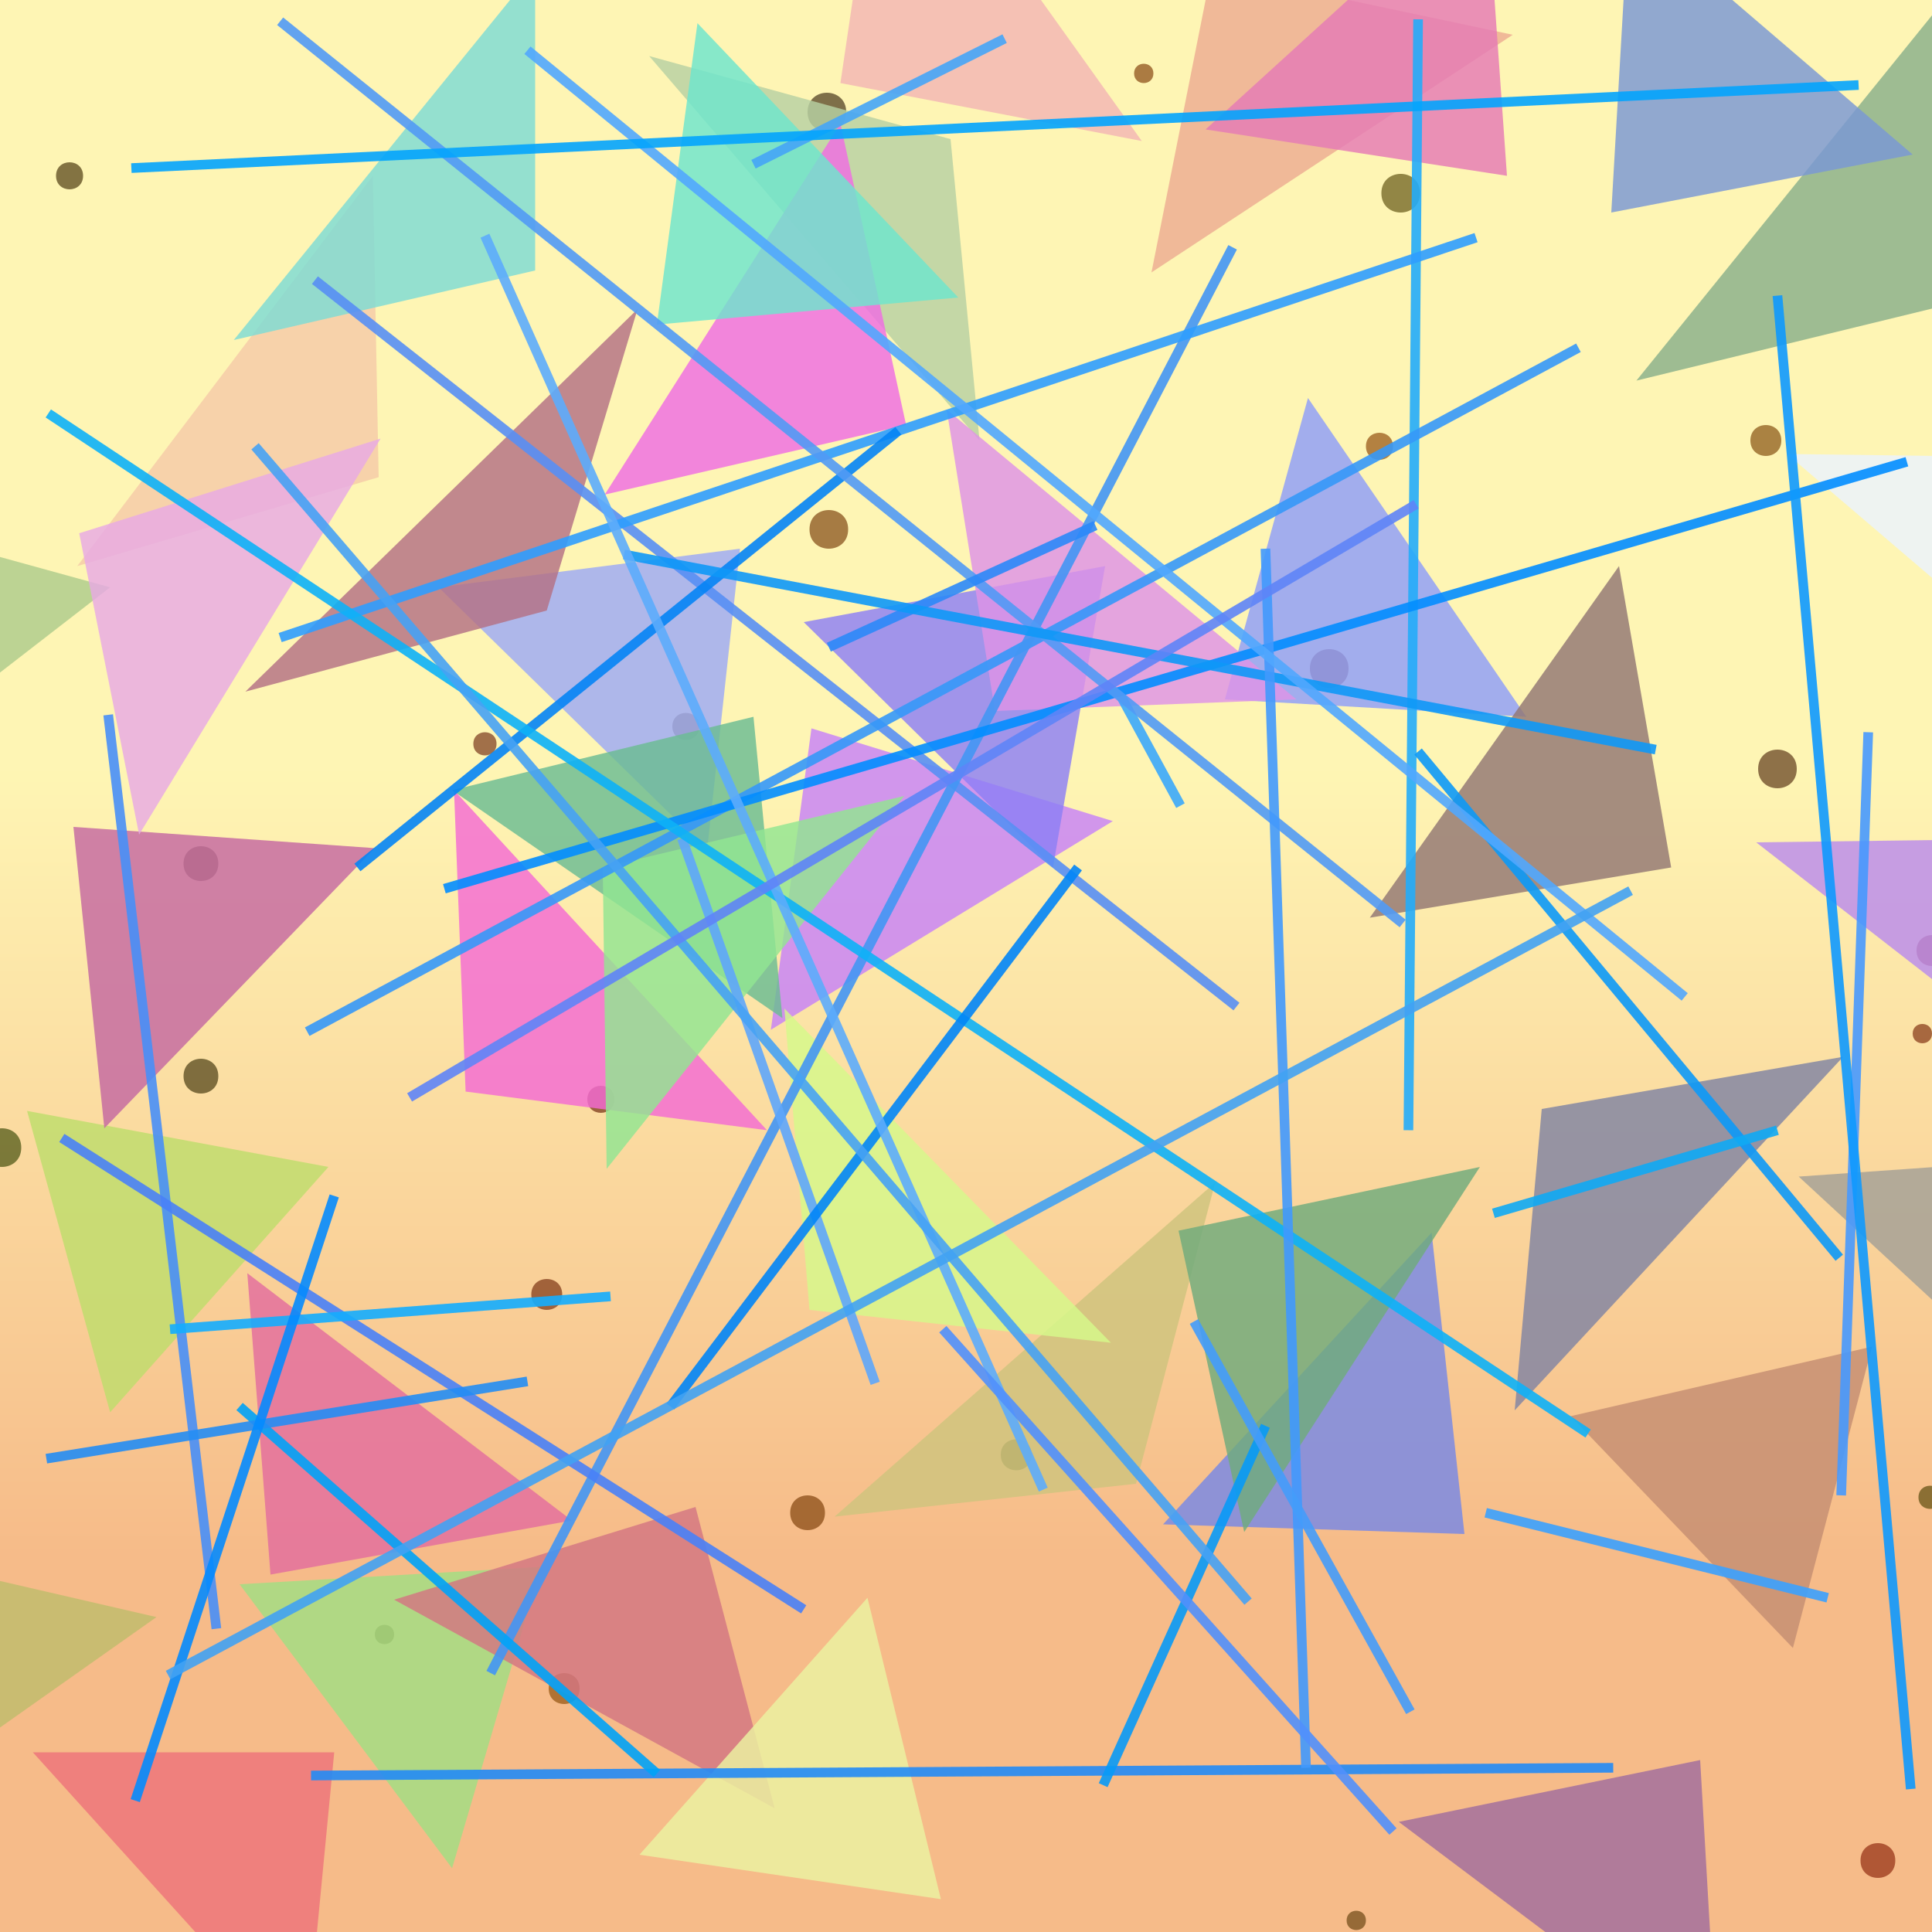 <?xml version="1.0" encoding="UTF-8"?>
<svg xmlns="http://www.w3.org/2000/svg" xmlns:xlink="http://www.w3.org/1999/xlink" width="500pt" height="500pt" viewBox="0 0 500 500" version="1.1">
<defs>
<linearGradient id="linear0" gradientUnits="userSpaceOnUse" x1="0.128" y1="0" x2="0.128" y2="1" gradientTransform="matrix(500,0,0,500,0,0)">
<stop offset="0.4" style="stop-color:rgb(99.8%,96.2%,70.4%);stop-opacity:1;"/>
<stop offset="0.8" style="stop-color:rgb(96.6%,73.5%,53.6%);stop-opacity:1;"/>
</linearGradient>
<clipPath id="clip1">
  <rect x="0" y="0" width="500" height="500"/>
</clipPath>
<g id="surface216" clip-path="url(#clip1)">
<rect x="0" y="0" width="500" height="500" style="fill:url(#linear0);stroke:none;"/>
<path style=" stroke:none;fill-rule:nonzero;fill:rgb(39.6%,11.6%,1.3%);fill-opacity:0.64;" d="M 159 284.5 C 159 289.168 152 289.168 152 284.5 C 152 279.832 159 279.832 159 284.5 C 159 289.168 152 289.168 152 284.5 C 152 279.832 159 279.832 159 284.5 "/>
<path style=" stroke:none;fill-rule:nonzero;fill:rgb(46.7%,13.8%,2.4%);fill-opacity:0.64;" d="M 500 267.5 C 500 270.832 495 270.832 495 267.5 C 495 264.168 500 264.168 500 267.5 C 500 270.832 495 270.832 495 267.5 C 495 264.168 500 264.168 500 267.5 "/>
<path style=" stroke:none;fill-rule:nonzero;fill:rgb(55.5%,11.3%,4.5%);fill-opacity:0.64;" d="M 504 246 C 504 251.332 496 251.332 496 246 C 496 240.668 504 240.668 504 246 C 504 251.332 496 251.332 496 246 C 496 240.668 504 240.668 504 246 "/>
<path style=" stroke:none;fill-rule:nonzero;fill:rgb(21.3%,25.8%,3%);fill-opacity:0.64;" d="M 267 376.5 C 267 381.832 259 381.832 259 376.5 C 259 371.168 267 371.168 267 376.5 C 267 381.832 259 381.832 259 376.5 C 259 371.168 267 371.168 267 376.5 "/>
<path style=" stroke:none;fill-rule:nonzero;fill:rgb(48.5%,21.7%,1%);fill-opacity:0.64;" d="M 298.5 19 C 298.5 22.332 293.5 22.332 293.5 19 C 293.5 15.668 298.5 15.668 298.5 19 C 298.5 22.332 293.5 22.332 293.5 19 C 293.5 15.668 298.5 15.668 298.5 19 "/>
<path style=" stroke:none;fill-rule:nonzero;fill:rgb(40%,20.7%,1%);fill-opacity:0.64;" d="M 102 423 C 102 426.332 97 426.332 97 423 C 97 419.668 102 419.668 102 423 C 102 426.332 97 426.332 97 423 C 97 419.668 102 419.668 102 423 "/>
<path style=" stroke:none;fill-rule:nonzero;fill:rgb(22.3%,17.8%,2.2%);fill-opacity:0.64;" d="M 56.5 278.5 C 56.5 284.5 47.5 284.5 47.5 278.5 C 47.5 272.5 56.5 272.5 56.5 278.5 C 56.5 284.5 47.5 284.5 47.5 278.5 C 47.5 272.5 56.5 272.5 56.5 278.5 "/>
<path style=" stroke:none;fill-rule:nonzero;fill:rgb(24.3%,16.8%,1%);fill-opacity:0.64;" d="M 21.5 45.5 C 21.5 50.168 14.5 50.168 14.5 45.5 C 14.5 40.832 21.5 40.832 21.5 45.5 C 21.5 50.168 14.5 50.168 14.5 45.5 C 14.5 40.832 21.5 40.832 21.5 45.5 "/>
<path style=" stroke:none;fill-rule:nonzero;fill:rgb(30.8%,15.8%,4.6%);fill-opacity:0.64;" d="M 465 199 C 465 205.668 455 205.668 455 199 C 455 192.332 465 192.332 465 199 C 465 205.668 455 205.668 455 199 C 455 192.332 465 192.332 465 199 "/>
<path style=" stroke:none;fill-rule:nonzero;fill:rgb(26.4%,22%,4.8%);fill-opacity:0.64;" d="M 56.5 223.5 C 56.5 229.5 47.5 229.5 47.5 223.5 C 47.5 217.5 56.5 217.5 56.5 223.5 C 56.5 229.5 47.5 229.5 47.5 223.5 C 47.5 217.5 56.5 217.5 56.5 223.5 "/>
<path style=" stroke:none;fill-rule:nonzero;fill:rgb(53.2%,29%,1.3%);fill-opacity:0.64;" d="M 150 437 C 150 442.332 142 442.332 142 437 C 142 431.668 150 431.668 150 437 C 150 442.332 142 442.332 142 437 C 142 431.668 150 431.668 150 437 "/>
<path style=" stroke:none;fill-rule:nonzero;fill:rgb(20.7%,26.4%,0.5%);fill-opacity:0.64;" d="M 5.5 297 C 5.5 303.668 -4.5 303.668 -4.5 297 C -4.5 290.332 5.5 290.332 5.5 297 C 5.5 303.668 -4.5 303.668 -4.5 297 C -4.5 290.332 5.5 290.332 5.5 297 "/>
<path style=" stroke:none;fill-rule:nonzero;fill:rgb(45.4%,21.5%,1.3%);fill-opacity:0.64;" d="M 219.5 137 C 219.5 143.668 209.5 143.668 209.5 137 C 209.5 130.332 219.5 130.332 219.5 137 C 219.5 143.668 209.5 143.668 209.5 137 C 209.5 130.332 219.5 130.332 219.5 137 "/>
<path style=" stroke:none;fill-rule:nonzero;fill:rgb(48%,25.7%,0.8%);fill-opacity:0.64;" d="M 461 114 C 461 119.332 453 119.332 453 114 C 453 108.668 461 108.668 461 114 C 461 119.332 453 119.332 453 114 C 453 108.668 461 108.668 461 114 "/>
<path style=" stroke:none;fill-rule:nonzero;fill:rgb(46.6%,22.5%,1%);fill-opacity:0.64;" d="M 213.5 391.5 C 213.5 397.5 204.5 397.5 204.5 391.5 C 204.5 385.5 213.5 385.5 213.5 391.5 C 213.5 397.5 204.5 397.5 204.5 391.5 C 204.5 385.5 213.5 385.5 213.5 391.5 "/>
<path style=" stroke:none;fill-rule:nonzero;fill:rgb(53.2%,12.4%,2.7%);fill-opacity:0.64;" d="M 490.5 481.5 C 490.5 487.5 481.5 487.5 481.5 481.5 C 481.5 475.5 490.5 475.5 490.5 481.5 C 490.5 487.5 481.5 487.5 481.5 481.5 C 481.5 475.5 490.5 475.5 490.5 481.5 "/>
<path style=" stroke:none;fill-rule:nonzero;fill:rgb(33.4%,22%,0.4%);fill-opacity:0.64;" d="M 181 188 C 181 192.668 174 192.668 174 188 C 174 183.332 181 183.332 181 188 C 181 192.668 174 192.668 174 188 C 174 183.332 181 183.332 181 188 "/>
<path style=" stroke:none;fill-rule:nonzero;fill:rgb(42.7%,15.2%,4.9%);fill-opacity:0.64;" d="M 128.5 192.5 C 128.5 196.5 122.5 196.5 122.5 192.5 C 122.5 188.5 128.5 188.5 128.5 192.5 C 128.5 196.5 122.5 196.5 122.5 192.5 C 122.5 188.5 128.5 188.5 128.5 192.5 "/>
<path style=" stroke:none;fill-rule:nonzero;fill:rgb(43.6%,14.1%,2.7%);fill-opacity:0.64;" d="M 145.5 335 C 145.5 340.332 137.5 340.332 137.5 335 C 137.5 329.668 145.5 329.668 145.5 335 C 145.5 340.332 137.5 340.332 137.5 335 C 137.5 329.668 145.5 329.668 145.5 335 "/>
<path style=" stroke:none;fill-rule:nonzero;fill:rgb(37.8%,23.9%,3.8%);fill-opacity:0.64;" d="M 353.5 497 C 353.5 500.332 348.5 500.332 348.5 497 C 348.5 493.668 353.5 493.668 353.5 497 C 353.5 500.332 348.5 500.332 348.5 497 C 348.5 493.668 353.5 493.668 353.5 497 "/>
<path style=" stroke:none;fill-rule:nonzero;fill:rgb(33.2%,28.3%,2.9%);fill-opacity:0.64;" d="M 367.5 50 C 367.5 56.668 357.5 56.668 357.5 50 C 357.5 43.332 367.5 43.332 367.5 50 C 367.5 56.668 357.5 56.668 357.5 50 C 357.5 43.332 367.5 43.332 367.5 50 "/>
<path style=" stroke:none;fill-rule:nonzero;fill:rgb(21%,14.2%,5%);fill-opacity:0.64;" d="M 219 29 C 219 35.668 209 35.668 209 29 C 209 22.332 219 22.332 219 29 C 219 35.668 209 35.668 209 29 C 209 22.332 219 22.332 219 29 "/>
<path style=" stroke:none;fill-rule:nonzero;fill:rgb(53.4%,25.3%,0.5%);fill-opacity:0.64;" d="M 360.5 115.5 C 360.5 120.168 353.5 120.168 353.5 115.5 C 353.5 110.832 360.5 110.832 360.5 115.5 C 360.5 120.168 353.5 120.168 353.5 115.5 C 353.5 110.832 360.5 110.832 360.5 115.5 "/>
<path style=" stroke:none;fill-rule:nonzero;fill:rgb(30.8%,25.9%,0.9%);fill-opacity:0.64;" d="M 502.5 387.5 C 502.5 391.5 496.5 391.5 496.5 387.5 C 496.5 383.5 502.5 383.5 502.5 387.5 C 502.5 391.5 496.5 391.5 496.5 387.5 C 496.5 383.5 502.5 383.5 502.5 387.5 "/>
<path style=" stroke:none;fill-rule:nonzero;fill:rgb(42%,10.4%,1%);fill-opacity:0.64;" d="M 349 173 C 349 179.668 339 179.668 339 173 C 339 166.332 349 166.332 349 173 C 349 179.668 339 179.668 339 173 C 339 166.332 349 166.332 349 173 "/>
<path style=" stroke:none;fill-rule:nonzero;fill:rgb(53.6%,69.2%,54.4%);fill-opacity:0.824;" d="M 423.5 98.5 L 501.5 79.5 L 502 1.5 L 423.5 98.5 "/>
<path style=" stroke:none;fill-rule:nonzero;fill:rgb(95.2%,71.3%,70.5%);fill-opacity:0.824;" d="M 295.5 36.5 L 217.5 21.5 L 229 -56.5 L 295.5 36.5 "/>
<path style=" stroke:none;fill-rule:nonzero;fill:rgb(73%,54.9%,92.8%);fill-opacity:0.824;" d="M 454.5 218 L 532.5 217 L 553.5 295 L 454.5 218 "/>
<path style=" stroke:none;fill-rule:nonzero;fill:rgb(96.2%,79.4%,65.5%);fill-opacity:0.824;" d="M 20 146.5 L 98 123.5 L 96.5 45.5 L 20 146.5 "/>
<path style=" stroke:none;fill-rule:nonzero;fill:rgb(61.6%,66.8%,96%);fill-opacity:0.824;" d="M 113.5 152 L 191.5 142 L 183 220 L 113.5 152 "/>
<path style=" stroke:none;fill-rule:nonzero;fill:rgb(63.5%,86.9%,51.4%);fill-opacity:0.824;" d="M 62 410 L 140 405.5 L 117 483.5 L 62 410 "/>
<path style=" stroke:none;fill-rule:nonzero;fill:rgb(64%,62.8%,58.8%);fill-opacity:0.824;" d="M 465.5 304.5 L 543.5 299 L 544 377 L 465.5 304.5 "/>
<path style=" stroke:none;fill-rule:nonzero;fill:rgb(71.8%,81.6%,63.6%);fill-opacity:0.824;" d="M 168 14.5 L 246 36 L 253.5 114 L 168 14.5 "/>
<path style=" stroke:none;fill-rule:nonzero;fill:rgb(68.1%,79.8%,54.9%);fill-opacity:0.824;" d="M 28.5 152 L -49.5 130.5 L -44.5 208.5 L 28.5 152 "/>
<path style=" stroke:none;fill-rule:nonzero;fill:rgb(74.8%,86.5%,42.2%);fill-opacity:0.824;" d="M 85 302 L 7 287.5 L 28.5 365.5 L 85 302 "/>
<path style=" stroke:none;fill-rule:nonzero;fill:rgb(93.7%,42.8%,88.7%);fill-opacity:0.824;" d="M 156.5 128 L 234.5 110 L 217.5 32 L 156.5 128 "/>
<path style=" stroke:none;fill-rule:nonzero;fill:rgb(48.9%,86.2%,83.1%);fill-opacity:0.824;" d="M 60.5 88 L 138.5 70 L 138.5 -8 L 60.5 88 "/>
<path style=" stroke:none;fill-rule:nonzero;fill:rgb(46.9%,53.1%,89.8%);fill-opacity:0.824;" d="M 301 394.5 L 379 397 L 370.5 319 L 301 394.5 "/>
<path style=" stroke:none;fill-rule:nonzero;fill:rgb(82.8%,46.1%,50.8%);fill-opacity:0.824;" d="M 102 414 L 180 390 L 200.5 468 L 102 414 "/>
<path style=" stroke:none;fill-rule:nonzero;fill:rgb(77.1%,40.9%,63.4%);fill-opacity:0.824;" d="M 97 219.5 L 19 214 L 27 292 L 97 219.5 "/>
<path style=" stroke:none;fill-rule:nonzero;fill:rgb(77.2%,55.9%,45%);fill-opacity:0.824;" d="M 406.5 366.5 L 484.5 348.5 L 464 426.5 L 406.5 366.5 "/>
<path style=" stroke:none;fill-rule:nonzero;fill:rgb(80.9%,76.4%,48.9%);fill-opacity:0.824;" d="M 216 392.5 L 294 384 L 314.5 306 L 216 392.5 "/>
<path style=" stroke:none;fill-rule:nonzero;fill:rgb(63.3%,42.9%,61.8%);fill-opacity:0.824;" d="M 362 471.5 L 440 455.5 L 444.5 533.5 L 362 471.5 "/>
<path style=" stroke:none;fill-rule:nonzero;fill:rgb(43.7%,67.2%,48.7%);fill-opacity:0.824;" d="M 383 302 L 305 318.5 L 322 396.5 L 383 302 "/>
<path style=" stroke:none;fill-rule:nonzero;fill:rgb(47.5%,59.3%,83.1%);fill-opacity:0.824;" d="M 495 40 L 417 55 L 421.5 -23 L 495 40 "/>
<path style=" stroke:none;fill-rule:nonzero;fill:rgb(78.1%,51%,96.9%);fill-opacity:0.824;" d="M 288 212.5 L 210 188.5 L 199.5 266.5 L 288 212.5 "/>
<path style=" stroke:none;fill-rule:nonzero;fill:rgb(55.7%,62%,97.6%);fill-opacity:0.824;" d="M 395 185.5 L 317 181 L 338.5 103 L 395 185.5 "/>
<path style=" stroke:none;fill-rule:nonzero;fill:rgb(42.8%,90%,80.3%);fill-opacity:0.824;" d="M 248 77 L 170 84 L 180.5 6 L 248 77 "/>
<path style=" stroke:none;fill-rule:nonzero;fill:rgb(83.9%,97.6%,54.3%);fill-opacity:0.824;" d="M 287.5 347.5 L 209.5 339 L 203 261 L 287.5 347.5 "/>
<path style=" stroke:none;fill-rule:nonzero;fill:rgb(92.4%,95.1%,63.1%);fill-opacity:0.824;" d="M 165.5 480 L 243.5 491.5 L 224.5 413.5 L 165.5 480 "/>
<path style=" stroke:none;fill-rule:nonzero;fill:rgb(75.3%,73.9%,42.2%);fill-opacity:0.824;" d="M 40.5 418.5 L -37.5 400.5 L -44.5 478.5 L 40.5 418.5 "/>
<path style=" stroke:none;fill-rule:nonzero;fill:rgb(91.9%,94.9%,99.5%);fill-opacity:0.824;" d="M 462.5 117.5 L 540.5 118.5 L 555 196.5 L 462.5 117.5 "/>
<path style=" stroke:none;fill-rule:nonzero;fill:rgb(93.3%,45.5%,47.9%);fill-opacity:0.824;" d="M 8.5 453.5 L 86.5 453.5 L 79 531.5 L 8.5 453.5 "/>
<path style=" stroke:none;fill-rule:nonzero;fill:rgb(57%,46.7%,45.4%);fill-opacity:0.824;" d="M 354.5 237.5 L 432.5 224.5 L 419 146.5 L 354.5 237.5 "/>
<path style=" stroke:none;fill-rule:nonzero;fill:rgb(95.6%,41.8%,82.9%);fill-opacity:0.824;" d="M 198.5 292.5 L 120.5 282.5 L 117.5 204.5 L 198.5 292.5 "/>
<path style=" stroke:none;fill-rule:nonzero;fill:rgb(92.5%,67.7%,57.2%);fill-opacity:0.824;" d="M 391.5 9 L 313.5 -7.5 L 298 70.5 L 391.5 9 "/>
<path style=" stroke:none;fill-rule:nonzero;fill:rgb(88.9%,43.1%,62%);fill-opacity:0.824;" d="M 148 393.5 L 70 407.5 L 64 329.5 L 148 393.5 "/>
<path style=" stroke:none;fill-rule:nonzero;fill:rgb(41.9%,73.7%,57.8%);fill-opacity:0.824;" d="M 117 204.5 L 195 185.5 L 202.5 263.5 L 117 204.5 "/>
<path style=" stroke:none;fill-rule:nonzero;fill:rgb(90.9%,66.6%,89.2%);fill-opacity:0.824;" d="M 98.5 113.5 L 20.5 138 L 36 216 L 98.5 113.5 "/>
<path style=" stroke:none;fill-rule:nonzero;fill:rgb(55.4%,50.2%,95.9%);fill-opacity:0.824;" d="M 208 161 L 286 146.5 L 272.5 224.5 L 208 161 "/>
<path style=" stroke:none;fill-rule:nonzero;fill:rgb(57%,90%,57.3%);fill-opacity:0.824;" d="M 234 206 L 156 224.5 L 157 302.5 L 234 206 "/>
<path style=" stroke:none;fill-rule:nonzero;fill:rgb(89.6%,48%,71%);fill-opacity:0.824;" d="M 312 33.5 L 390 45.5 L 384.5 -32.5 L 312 33.5 "/>
<path style=" stroke:none;fill-rule:nonzero;fill:rgb(50.4%,51.8%,63.6%);fill-opacity:0.824;" d="M 477 273.5 L 399 287 L 392 365 L 477 273.5 "/>
<path style=" stroke:none;fill-rule:nonzero;fill:rgb(70.3%,44.4%,51.8%);fill-opacity:0.824;" d="M 63.5 179 L 141.5 158 L 165 80 L 63.5 179 "/>
<path style=" stroke:none;fill-rule:nonzero;fill:rgb(87.1%,57.5%,90.3%);fill-opacity:0.824;" d="M 335.5 181 L 257.5 184 L 245 106 L 335.5 181 "/>
<path style="fill:none;stroke-width:0.005;stroke-linecap:butt;stroke-linejoin:miter;stroke:rgb(14%,67.4%,98%);stroke-opacity:0.9;stroke-miterlimit:10;" d="M 0.729 0.585 L 0.734 0.01 " transform="matrix(500,0,0,500,0,0)"/>
<path style="fill:none;stroke-width:0.005;stroke-linecap:butt;stroke-linejoin:miter;stroke:rgb(34.6%,56%,95.8%);stroke-opacity:0.9;stroke-miterlimit:10;" d="M 0.64 0.521 L 0.163 0.145 " transform="matrix(500,0,0,500,0,0)"/>
<path style="fill:none;stroke-width:0.005;stroke-linecap:butt;stroke-linejoin:miter;stroke:rgb(21%,59.7%,97.3%);stroke-opacity:0.9;stroke-miterlimit:10;" d="M 0.159 0.534 L 0.817 0.18 " transform="matrix(500,0,0,500,0,0)"/>
<path style="fill:none;stroke-width:0.005;stroke-linecap:butt;stroke-linejoin:miter;stroke:rgb(13.5%,54.6%,96.4%);stroke-opacity:0.9;stroke-miterlimit:10;" d="M 0.161 0.919 L 0.835 0.915 " transform="matrix(500,0,0,500,0,0)"/>
<path style="fill:none;stroke-width:0.005;stroke-linecap:butt;stroke-linejoin:miter;stroke:rgb(26.2%,58.8%,95.5%);stroke-opacity:0.9;stroke-miterlimit:10;" d="M 0.254 0.866 L 0.638 0.128 " transform="matrix(500,0,0,500,0,0)"/>
<path style="fill:none;stroke-width:0.005;stroke-linecap:butt;stroke-linejoin:miter;stroke:rgb(18.4%,61.8%,99.5%);stroke-opacity:0.9;stroke-miterlimit:10;" d="M 0.145 0.33 L 0.764 0.123 " transform="matrix(500,0,0,500,0,0)"/>
<path style="fill:none;stroke-width:0.005;stroke-linecap:butt;stroke-linejoin:miter;stroke:rgb(23.4%,66.2%,98.1%);stroke-opacity:0.9;stroke-miterlimit:10;" d="M 0.58 0.36 L 0.611 0.417 " transform="matrix(500,0,0,500,0,0)"/>
<path style="fill:none;stroke-width:0.005;stroke-linecap:butt;stroke-linejoin:miter;stroke:rgb(5%,60%,96.9%);stroke-opacity:0.9;stroke-miterlimit:10;" d="M 0.952 0.651 L 0.734 0.389 " transform="matrix(500,0,0,500,0,0)"/>
<path style="fill:none;stroke-width:0.005;stroke-linecap:butt;stroke-linejoin:miter;stroke:rgb(1.8%,51.7%,96.1%);stroke-opacity:0.9;stroke-miterlimit:10;" d="M 0.465 0.223 L 0.185 0.449 " transform="matrix(500,0,0,500,0,0)"/>
<path style="fill:none;stroke-width:0.005;stroke-linecap:butt;stroke-linejoin:miter;stroke:rgb(37%,65.3%,98.5%);stroke-opacity:0.9;stroke-miterlimit:10;" d="M 0.353 0.434 L 0.453 0.716 " transform="matrix(500,0,0,500,0,0)"/>
<path style="fill:none;stroke-width:0.005;stroke-linecap:butt;stroke-linejoin:miter;stroke:rgb(1%,55.3%,100%);stroke-opacity:0.9;stroke-miterlimit:10;" d="M 0.987 0.239 L 0.23 0.46 " transform="matrix(500,0,0,500,0,0)"/>
<path style="fill:none;stroke-width:0.005;stroke-linecap:butt;stroke-linejoin:miter;stroke:rgb(5.6%,69.5%,96.9%);stroke-opacity:0.9;stroke-miterlimit:10;" d="M 0.822 0.742 L 0.025 0.214 " transform="matrix(500,0,0,500,0,0)"/>
<path style="fill:none;stroke-width:0.005;stroke-linecap:butt;stroke-linejoin:miter;stroke:rgb(5.9%,66.5%,95.9%);stroke-opacity:0.9;stroke-miterlimit:10;" d="M 0.773 0.628 L 0.92 0.585 " transform="matrix(500,0,0,500,0,0)"/>
<path style="fill:none;stroke-width:0.005;stroke-linecap:butt;stroke-linejoin:miter;stroke:rgb(32.1%,60.6%,96.1%);stroke-opacity:0.9;stroke-miterlimit:10;" d="M 0.726 0.478 L 0.145 0.011 " transform="matrix(500,0,0,500,0,0)"/>
<path style="fill:none;stroke-width:0.005;stroke-linecap:butt;stroke-linejoin:miter;stroke:rgb(27.8%,60.3%,99.5%);stroke-opacity:0.9;stroke-miterlimit:10;" d="M 0.967 0.379 L 0.953 0.774 " transform="matrix(500,0,0,500,0,0)"/>
<path style="fill:none;stroke-width:0.005;stroke-linecap:butt;stroke-linejoin:miter;stroke:rgb(0.8%,52.5%,97.2%);stroke-opacity:0.9;stroke-miterlimit:10;" d="M 0.347 0.728 L 0.558 0.449 " transform="matrix(500,0,0,500,0,0)"/>
<path style="fill:none;stroke-width:0.005;stroke-linecap:butt;stroke-linejoin:miter;stroke:rgb(17%,53.7%,97.3%);stroke-opacity:0.9;stroke-miterlimit:10;" d="M 0.429 0.335 L 0.567 0.272 " transform="matrix(500,0,0,500,0,0)"/>
<path style="fill:none;stroke-width:0.005;stroke-linecap:butt;stroke-linejoin:miter;stroke:rgb(28.6%,56.4%,96.9%);stroke-opacity:0.9;stroke-miterlimit:10;" d="M 0.056 0.37 L 0.112 0.843 " transform="matrix(500,0,0,500,0,0)"/>
<path style="fill:none;stroke-width:0.005;stroke-linecap:butt;stroke-linejoin:miter;stroke:rgb(27.2%,65%,97.1%);stroke-opacity:0.9;stroke-miterlimit:10;" d="M 0.39 0.085 L 0.52 0.02 " transform="matrix(500,0,0,500,0,0)"/>
<path style="fill:none;stroke-width:0.005;stroke-linecap:butt;stroke-linejoin:miter;stroke:rgb(3.3%,60.7%,96.8%);stroke-opacity:0.9;stroke-miterlimit:10;" d="M 0.655 0.738 L 0.571 0.924 " transform="matrix(500,0,0,500,0,0)"/>
<path style="fill:none;stroke-width:0.005;stroke-linecap:butt;stroke-linejoin:miter;stroke:rgb(5.8%,59.5%,97%);stroke-opacity:0.9;stroke-miterlimit:10;" d="M 0.323 0.287 L 0.857 0.388 " transform="matrix(500,0,0,500,0,0)"/>
<path style="fill:none;stroke-width:0.005;stroke-linecap:butt;stroke-linejoin:miter;stroke:rgb(36.4%,67.7%,98.6%);stroke-opacity:0.9;stroke-miterlimit:10;" d="M 0.251 0.122 L 0.54 0.771 " transform="matrix(500,0,0,500,0,0)"/>
<path style="fill:none;stroke-width:0.005;stroke-linecap:butt;stroke-linejoin:miter;stroke:rgb(27.4%,63.5%,95.9%);stroke-opacity:0.9;stroke-miterlimit:10;" d="M 0.132 0.231 L 0.646 0.829 " transform="matrix(500,0,0,500,0,0)"/>
<path style="fill:none;stroke-width:0.005;stroke-linecap:butt;stroke-linejoin:miter;stroke:rgb(25.7%,60.3%,99.1%);stroke-opacity:0.9;stroke-miterlimit:10;" d="M 0.676 0.915 L 0.655 0.284 " transform="matrix(500,0,0,500,0,0)"/>
<path style="fill:none;stroke-width:0.005;stroke-linecap:butt;stroke-linejoin:miter;stroke:rgb(31.7%,56.5%,98.8%);stroke-opacity:0.9;stroke-miterlimit:10;" d="M 0.721 0.948 L 0.488 0.688 " transform="matrix(500,0,0,500,0,0)"/>
<path style="fill:none;stroke-width:0.005;stroke-linecap:butt;stroke-linejoin:miter;stroke:rgb(6%,60.2%,99.5%);stroke-opacity:0.9;stroke-miterlimit:10;" d="M 0.989 0.926 L 0.92 0.153 " transform="matrix(500,0,0,500,0,0)"/>
<path style="fill:none;stroke-width:0.005;stroke-linecap:butt;stroke-linejoin:miter;stroke:rgb(26.7%,61.5%,98.2%);stroke-opacity:0.9;stroke-miterlimit:10;" d="M 0.73 0.886 L 0.618 0.684 " transform="matrix(500,0,0,500,0,0)"/>
<path style="fill:none;stroke-width:0.005;stroke-linecap:butt;stroke-linejoin:miter;stroke:rgb(28.8%,50.4%,96.8%);stroke-opacity:0.9;stroke-miterlimit:10;" d="M 0.032 0.589 L 0.416 0.833 " transform="matrix(500,0,0,500,0,0)"/>
<path style="fill:none;stroke-width:0.005;stroke-linecap:butt;stroke-linejoin:miter;stroke:rgb(23.3%,63.2%,99.7%);stroke-opacity:0.9;stroke-miterlimit:10;" d="M 0.769 0.783 L 0.946 0.827 " transform="matrix(500,0,0,500,0,0)"/>
<path style="fill:none;stroke-width:0.005;stroke-linecap:butt;stroke-linejoin:miter;stroke:rgb(31.8%,65.6%,99.4%);stroke-opacity:0.9;stroke-miterlimit:10;" d="M 0.872 0.516 L 0.273 0.026 " transform="matrix(500,0,0,500,0,0)"/>
<path style="fill:none;stroke-width:0.005;stroke-linecap:butt;stroke-linejoin:miter;stroke:rgb(0.2%,63.9%,97%);stroke-opacity:0.9;stroke-miterlimit:10;" d="M 0.124 0.728 L 0.34 0.918 " transform="matrix(500,0,0,500,0,0)"/>
<path style="fill:none;stroke-width:0.005;stroke-linecap:butt;stroke-linejoin:miter;stroke:rgb(7.9%,68.1%,99.6%);stroke-opacity:0.9;stroke-miterlimit:10;" d="M 0.316 0.671 L 0.088 0.688 " transform="matrix(500,0,0,500,0,0)"/>
<path style="fill:none;stroke-width:0.005;stroke-linecap:butt;stroke-linejoin:miter;stroke:rgb(13.9%,55.5%,95.9%);stroke-opacity:0.9;stroke-miterlimit:10;" d="M 0.024 0.755 L 0.273 0.715 " transform="matrix(500,0,0,500,0,0)"/>
<path style="fill:none;stroke-width:0.005;stroke-linecap:butt;stroke-linejoin:miter;stroke:rgb(2.1%,54.4%,99.6%);stroke-opacity:0.9;stroke-miterlimit:10;" d="M 0.07 0.932 L 0.173 0.619 " transform="matrix(500,0,0,500,0,0)"/>
<path style="fill:none;stroke-width:0.005;stroke-linecap:butt;stroke-linejoin:miter;stroke:rgb(1.4%,64.3%,99%);stroke-opacity:0.9;stroke-miterlimit:10;" d="M 0.962 0.044 L 0.068 0.087 " transform="matrix(500,0,0,500,0,0)"/>
<path style="fill:none;stroke-width:0.005;stroke-linecap:butt;stroke-linejoin:miter;stroke:rgb(37%,51.7%,97.2%);stroke-opacity:0.9;stroke-miterlimit:10;" d="M 0.212 0.568 L 0.733 0.261 " transform="matrix(500,0,0,500,0,0)"/>
<path style="fill:none;stroke-width:0.005;stroke-linecap:butt;stroke-linejoin:miter;stroke:rgb(25.7%,63.6%,95.2%);stroke-opacity:0.9;stroke-miterlimit:10;" d="M 0.087 0.867 L 0.844 0.461 " transform="matrix(500,0,0,500,0,0)"/>
</g>
</defs>
<g id="surface213">
<use xlink:href="#surface216"/>
</g>
</svg>
